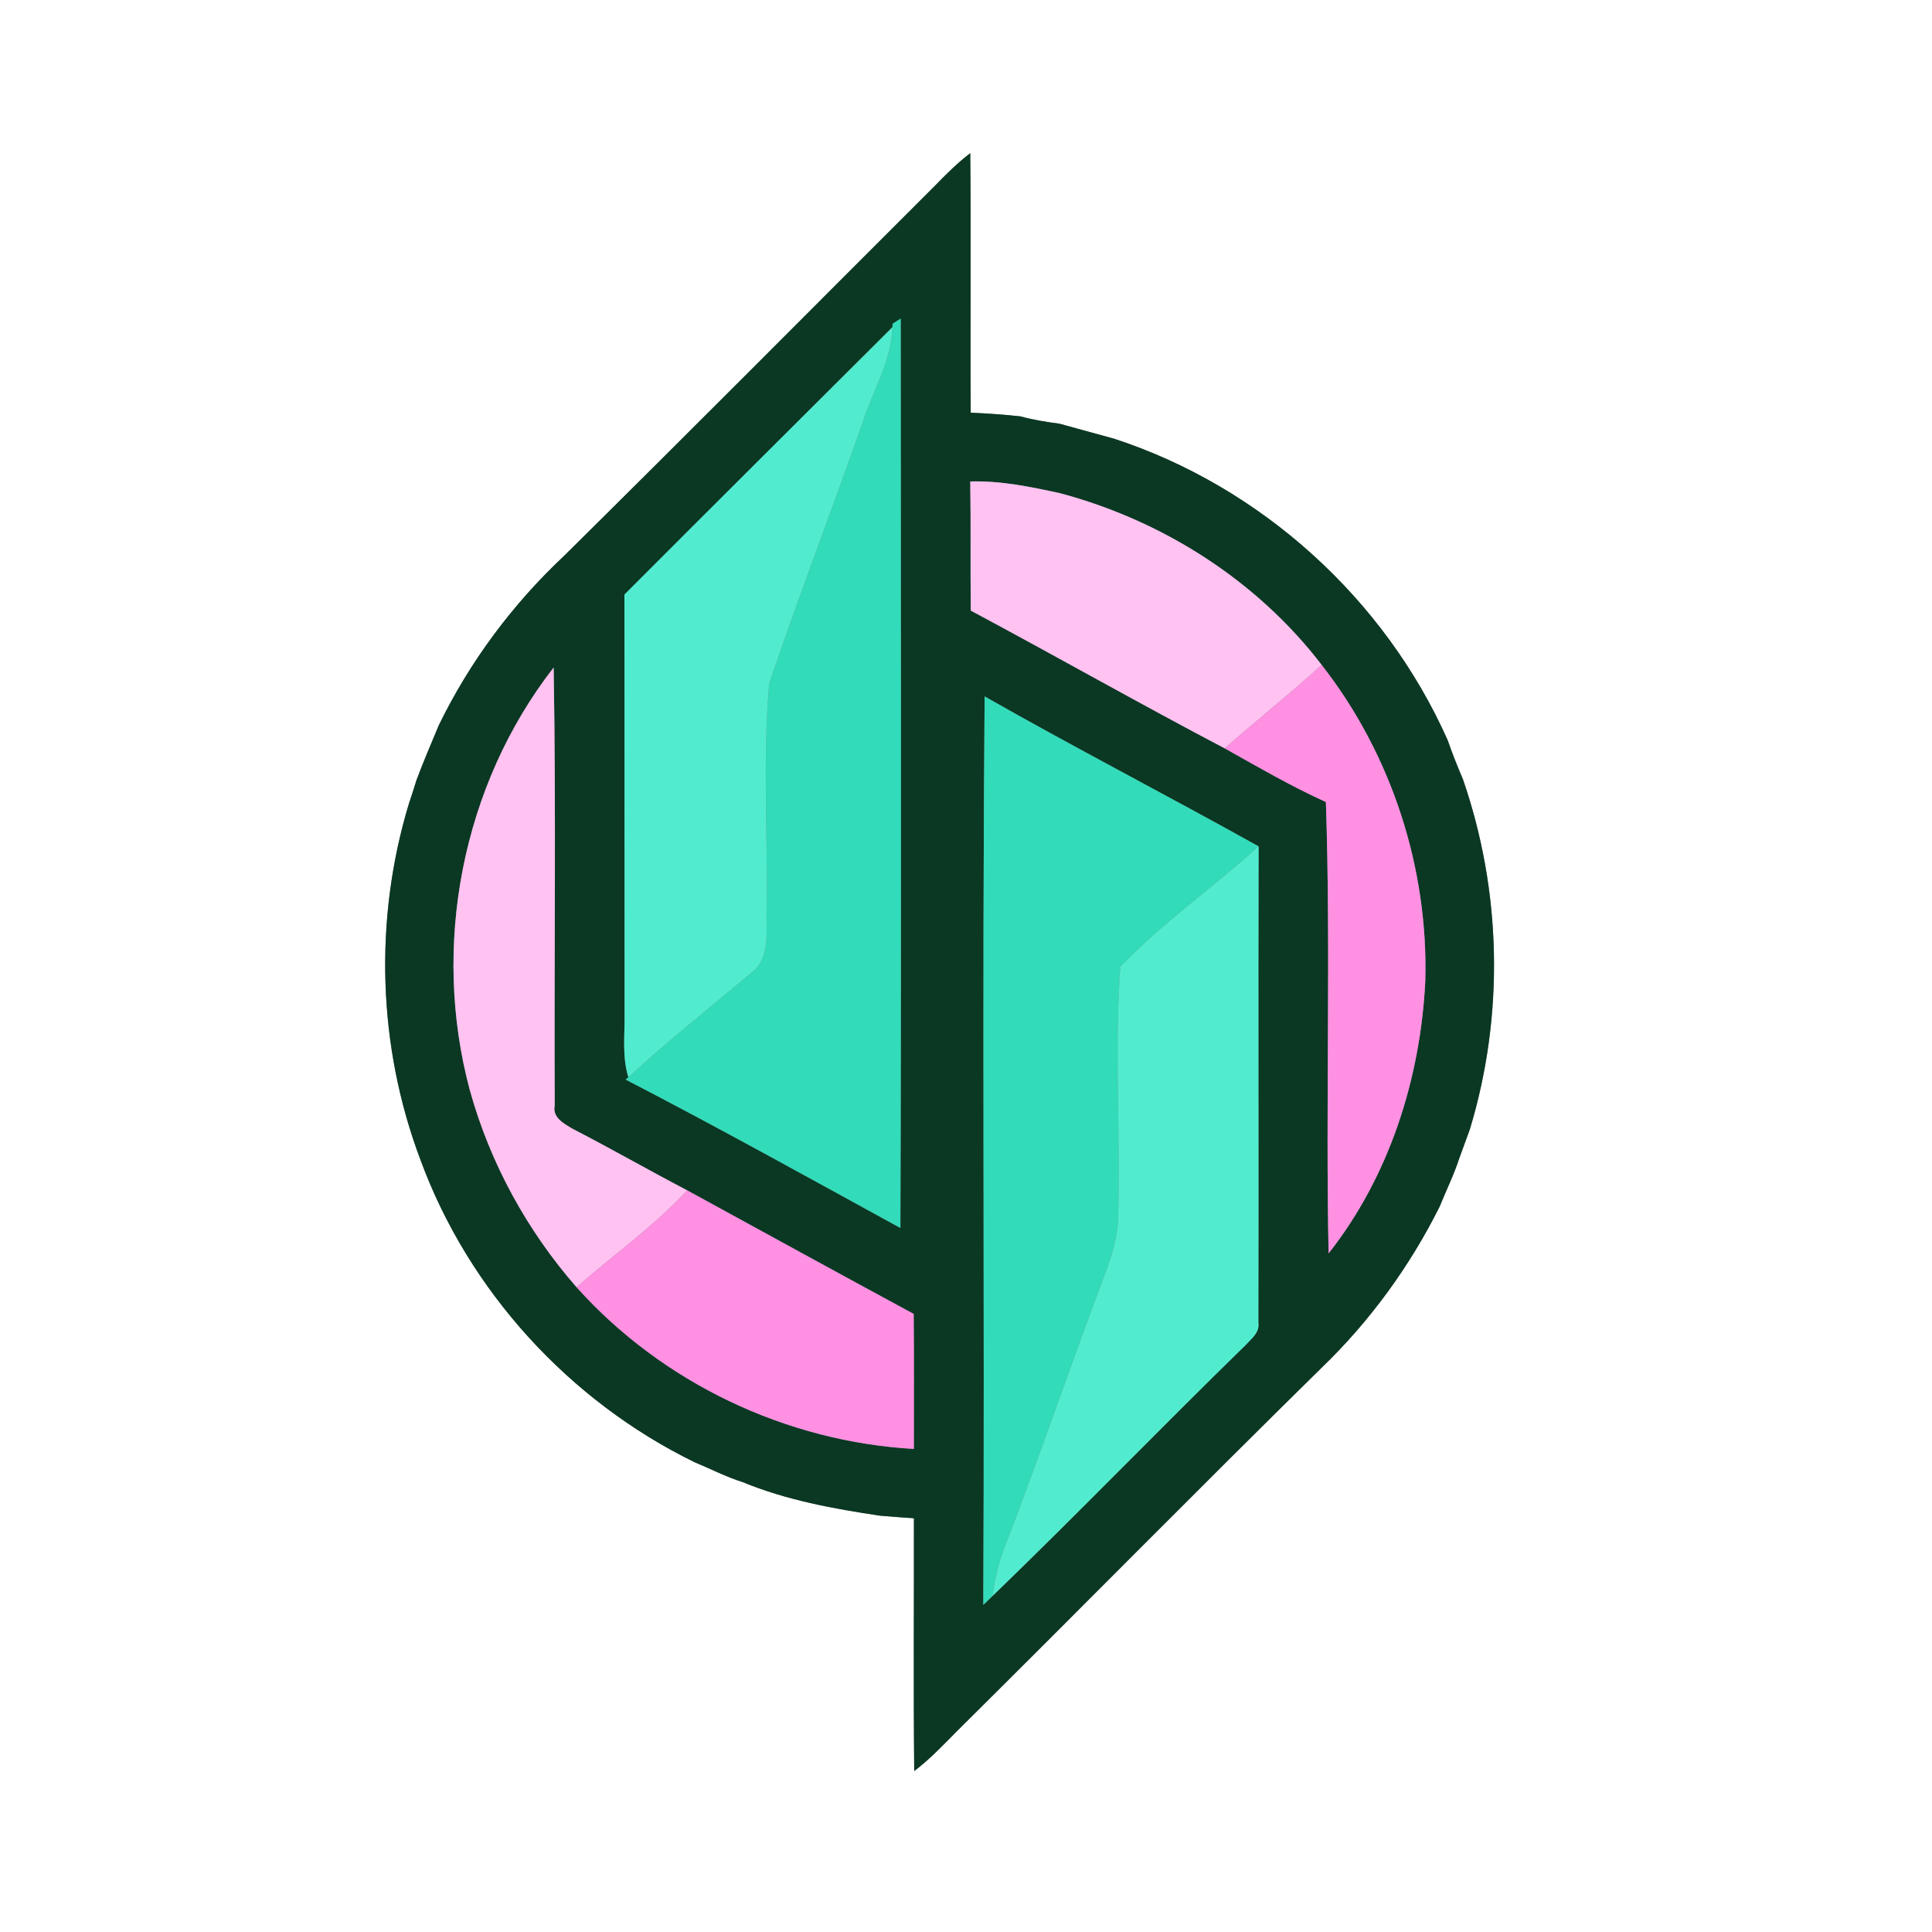 <?xml version="1.0" encoding="UTF-8" ?>
<!DOCTYPE svg PUBLIC "-//W3C//DTD SVG 1.1//EN" "http://www.w3.org/Graphics/SVG/1.1/DTD/svg11.dtd">
<svg width="250pt" height="250pt" viewBox="0 0 250 250" version="1.1" xmlns="http://www.w3.org/2000/svg">
<rect x="0" y="0" width="250" height="250" fill="#808080" stroke="none"/>
<g id="#ffffffff">
<path fill="#ffffff" opacity="1.00" d=" M 0.00 0.00 L 250.00 0.00 L 250.00 250.00 L 0.00 250.00 L 0.00 0.00 M 121.02 24.00 C 105.01 39.98 89.07 56.04 72.98 71.94 C 66.31 78.20 60.78 85.63 56.78 93.85 C 55.80 96.21 54.78 98.56 53.89 100.96 C 53.58 101.97 53.25 102.99 52.91 104.00 C 48.37 118.98 48.87 135.41 54.40 150.06 C 60.63 167.04 73.66 181.29 89.90 189.22 C 91.96 190.07 93.95 191.11 96.09 191.78 C 101.77 194.12 107.84 195.23 113.88 196.13 C 115.34 196.26 116.80 196.36 118.26 196.46 C 118.28 207.36 118.19 218.27 118.30 229.17 C 120.36 227.62 122.12 225.73 123.93 223.91 C 139.67 208.31 155.21 192.52 171.01 176.99 C 177.26 170.97 182.42 163.88 186.29 156.13 C 187.13 154.05 188.13 152.04 188.82 149.91 C 189.29 148.65 189.74 147.39 190.20 146.13 C 194.67 131.38 194.33 115.35 189.29 100.80 C 188.58 99.15 187.92 97.49 187.34 95.81 C 179.22 77.52 163.20 62.99 144.17 56.77 C 141.82 56.12 139.46 55.49 137.11 54.83 C 135.41 54.60 133.71 54.34 132.06 53.88 C 129.92 53.64 127.76 53.50 125.61 53.40 C 125.54 42.21 125.67 31.01 125.55 19.82 C 123.91 21.07 122.45 22.52 121.02 24.00 Z" />
</g>
<g id="#0a3823ff">
<path fill="#0a3823" opacity="1.00" d=" M 121.02 24.00 C 122.45 22.52 123.91 21.07 125.55 19.82 C 125.67 31.01 125.54 42.21 125.61 53.40 C 127.76 53.50 129.92 53.64 132.06 53.88 C 133.71 54.34 135.41 54.60 137.11 54.83 C 139.46 55.49 141.82 56.12 144.17 56.77 C 163.20 62.99 179.22 77.52 187.34 95.81 C 187.92 97.49 188.58 99.15 189.29 100.80 C 194.33 115.35 194.67 131.38 190.20 146.13 C 189.74 147.39 189.29 148.65 188.82 149.91 C 188.13 152.04 187.13 154.05 186.29 156.13 C 182.42 163.88 177.26 170.97 171.01 176.99 C 155.21 192.52 139.67 208.31 123.93 223.91 C 122.12 225.73 120.36 227.62 118.30 229.17 C 118.19 218.27 118.28 207.36 118.26 196.46 C 116.80 196.36 115.34 196.26 113.88 196.13 C 107.84 195.23 101.77 194.12 96.09 191.78 C 93.95 191.11 91.96 190.07 89.90 189.22 C 73.66 181.29 60.63 167.04 54.40 150.06 C 48.87 135.41 48.37 118.98 52.91 104.00 C 53.25 102.99 53.58 101.97 53.89 100.96 C 54.78 98.56 55.80 96.21 56.78 93.85 C 60.78 85.63 66.31 78.20 72.98 71.94 C 89.07 56.04 105.01 39.98 121.02 24.00 M 115.51 41.89 L 115.47 42.35 C 103.91 53.88 92.33 65.38 80.80 76.94 C 80.83 94.97 80.80 113.01 80.82 131.04 C 80.87 133.83 80.47 136.68 81.31 139.39 L 80.97 139.70 C 92.93 145.89 104.70 152.43 116.51 158.90 C 116.64 119.68 116.56 80.45 116.55 41.23 C 116.29 41.40 115.77 41.73 115.51 41.89 M 125.55 62.30 C 125.64 67.87 125.55 73.44 125.62 79.01 C 136.61 84.89 147.45 91.04 158.48 96.84 C 162.79 99.25 167.07 101.75 171.57 103.78 C 172.22 123.23 171.52 142.72 171.92 162.19 C 179.78 152.22 183.80 139.58 184.43 126.99 C 184.85 112.33 180.07 97.62 171.03 86.05 C 162.64 75.10 150.42 67.34 137.12 63.81 C 133.31 62.98 129.47 62.19 125.55 62.30 M 60.80 141.08 C 63.41 150.49 68.19 159.23 74.61 166.57 C 85.69 178.93 101.69 186.55 118.25 187.49 C 118.25 181.66 118.28 175.84 118.23 170.02 C 108.44 164.73 98.69 159.37 88.92 154.03 C 83.95 151.43 79.08 148.64 74.10 146.07 C 73.02 145.43 71.44 144.61 71.78 143.07 C 71.69 124.18 71.97 105.27 71.64 86.38 C 59.76 101.65 55.79 122.45 60.80 141.08 M 127.24 207.67 C 127.54 207.39 128.12 206.82 128.42 206.53 C 139.47 195.87 150.14 184.81 161.14 174.09 C 161.90 173.25 163.04 172.43 162.83 171.14 C 162.88 150.60 162.80 130.06 162.86 109.52 C 151.10 102.96 139.12 96.78 127.41 90.12 C 127.08 129.30 127.42 168.49 127.24 207.67 Z" />
</g>
<g id="#32dbb9ff">
<path fill="#32dbb9" opacity="1.00" d=" M 115.51 41.89 C 115.77 41.73 116.29 41.40 116.55 41.23 C 116.56 80.45 116.64 119.68 116.51 158.90 C 104.70 152.43 92.93 145.89 80.97 139.70 L 81.31 139.39 C 86.36 134.72 91.77 130.47 97.01 126.03 C 99.95 124.01 99.01 120.07 99.21 117.03 C 99.32 107.50 98.70 97.91 99.53 88.42 C 103.37 77.11 107.67 65.93 111.62 54.64 C 112.94 50.56 115.33 46.74 115.47 42.35 L 115.51 41.89 Z" />
<path fill="#32dbb9" opacity="1.00" d=" M 127.24 207.67 C 127.42 168.49 127.08 129.30 127.41 90.12 C 139.12 96.78 151.10 102.96 162.86 109.52 C 157.01 114.83 150.43 119.40 144.97 125.09 C 144.18 136.03 145.03 147.05 144.67 158.01 C 144.49 161.47 143.03 164.66 141.86 167.88 C 137.88 178.57 134.18 189.37 130.08 200.03 C 129.22 202.11 128.76 204.31 128.42 206.53 C 128.12 206.82 127.54 207.39 127.24 207.67 Z" />
</g>
<g id="#51eccfff">
<path fill="#51eccf" opacity="1.00" d=" M 80.80 76.94 C 92.33 65.38 103.91 53.88 115.47 42.35 C 115.33 46.74 112.94 50.56 111.62 54.64 C 107.67 65.93 103.37 77.11 99.53 88.42 C 98.70 97.91 99.32 107.50 99.21 117.03 C 99.01 120.07 99.95 124.01 97.01 126.03 C 91.77 130.47 86.36 134.72 81.31 139.39 C 80.47 136.68 80.87 133.83 80.82 131.04 C 80.80 113.01 80.83 94.97 80.80 76.94 Z" />
<path fill="#51eccf" opacity="1.00" d=" M 144.97 125.09 C 150.43 119.40 157.01 114.83 162.86 109.52 C 162.80 130.06 162.88 150.60 162.83 171.14 C 163.04 172.43 161.90 173.25 161.14 174.09 C 150.14 184.81 139.47 195.87 128.42 206.53 C 128.76 204.31 129.22 202.11 130.08 200.03 C 134.18 189.37 137.88 178.57 141.86 167.88 C 143.03 164.66 144.49 161.47 144.67 158.01 C 145.03 147.05 144.18 136.03 144.97 125.09 Z" />
</g>
<g id="#ffc2f1ff">
<path fill="#ffc2f1" opacity="1.00" d=" M 125.55 62.30 C 129.47 62.19 133.31 62.98 137.12 63.81 C 150.42 67.34 162.64 75.10 171.03 86.05 C 166.93 89.75 162.62 93.20 158.48 96.84 C 147.45 91.04 136.61 84.89 125.62 79.01 C 125.55 73.44 125.64 67.87 125.55 62.30 Z" />
<path fill="#ffc2f1" opacity="1.00" d=" M 60.80 141.08 C 55.79 122.45 59.76 101.65 71.64 86.38 C 71.97 105.27 71.69 124.18 71.78 143.07 C 71.44 144.61 73.02 145.43 74.10 146.07 C 79.08 148.64 83.95 151.43 88.92 154.03 C 84.61 158.71 79.36 162.37 74.61 166.57 C 68.19 159.23 63.41 150.49 60.80 141.08 Z" />
</g>
<g id="#ff90e2ff">
<path fill="#ff90e2" opacity="1.00" d=" M 158.48 96.84 C 162.62 93.20 166.93 89.75 171.03 86.05 C 180.07 97.62 184.85 112.33 184.43 126.99 C 183.80 139.58 179.78 152.22 171.92 162.19 C 171.52 142.72 172.22 123.23 171.57 103.78 C 167.07 101.75 162.79 99.25 158.48 96.84 Z" />
<path fill="#ff90e2" opacity="1.00" d=" M 88.92 154.03 C 98.69 159.37 108.44 164.73 118.23 170.02 C 118.28 175.84 118.25 181.66 118.25 187.49 C 101.69 186.55 85.69 178.93 74.61 166.57 C 79.36 162.37 84.61 158.71 88.92 154.03 Z" />
</g>
</svg>
